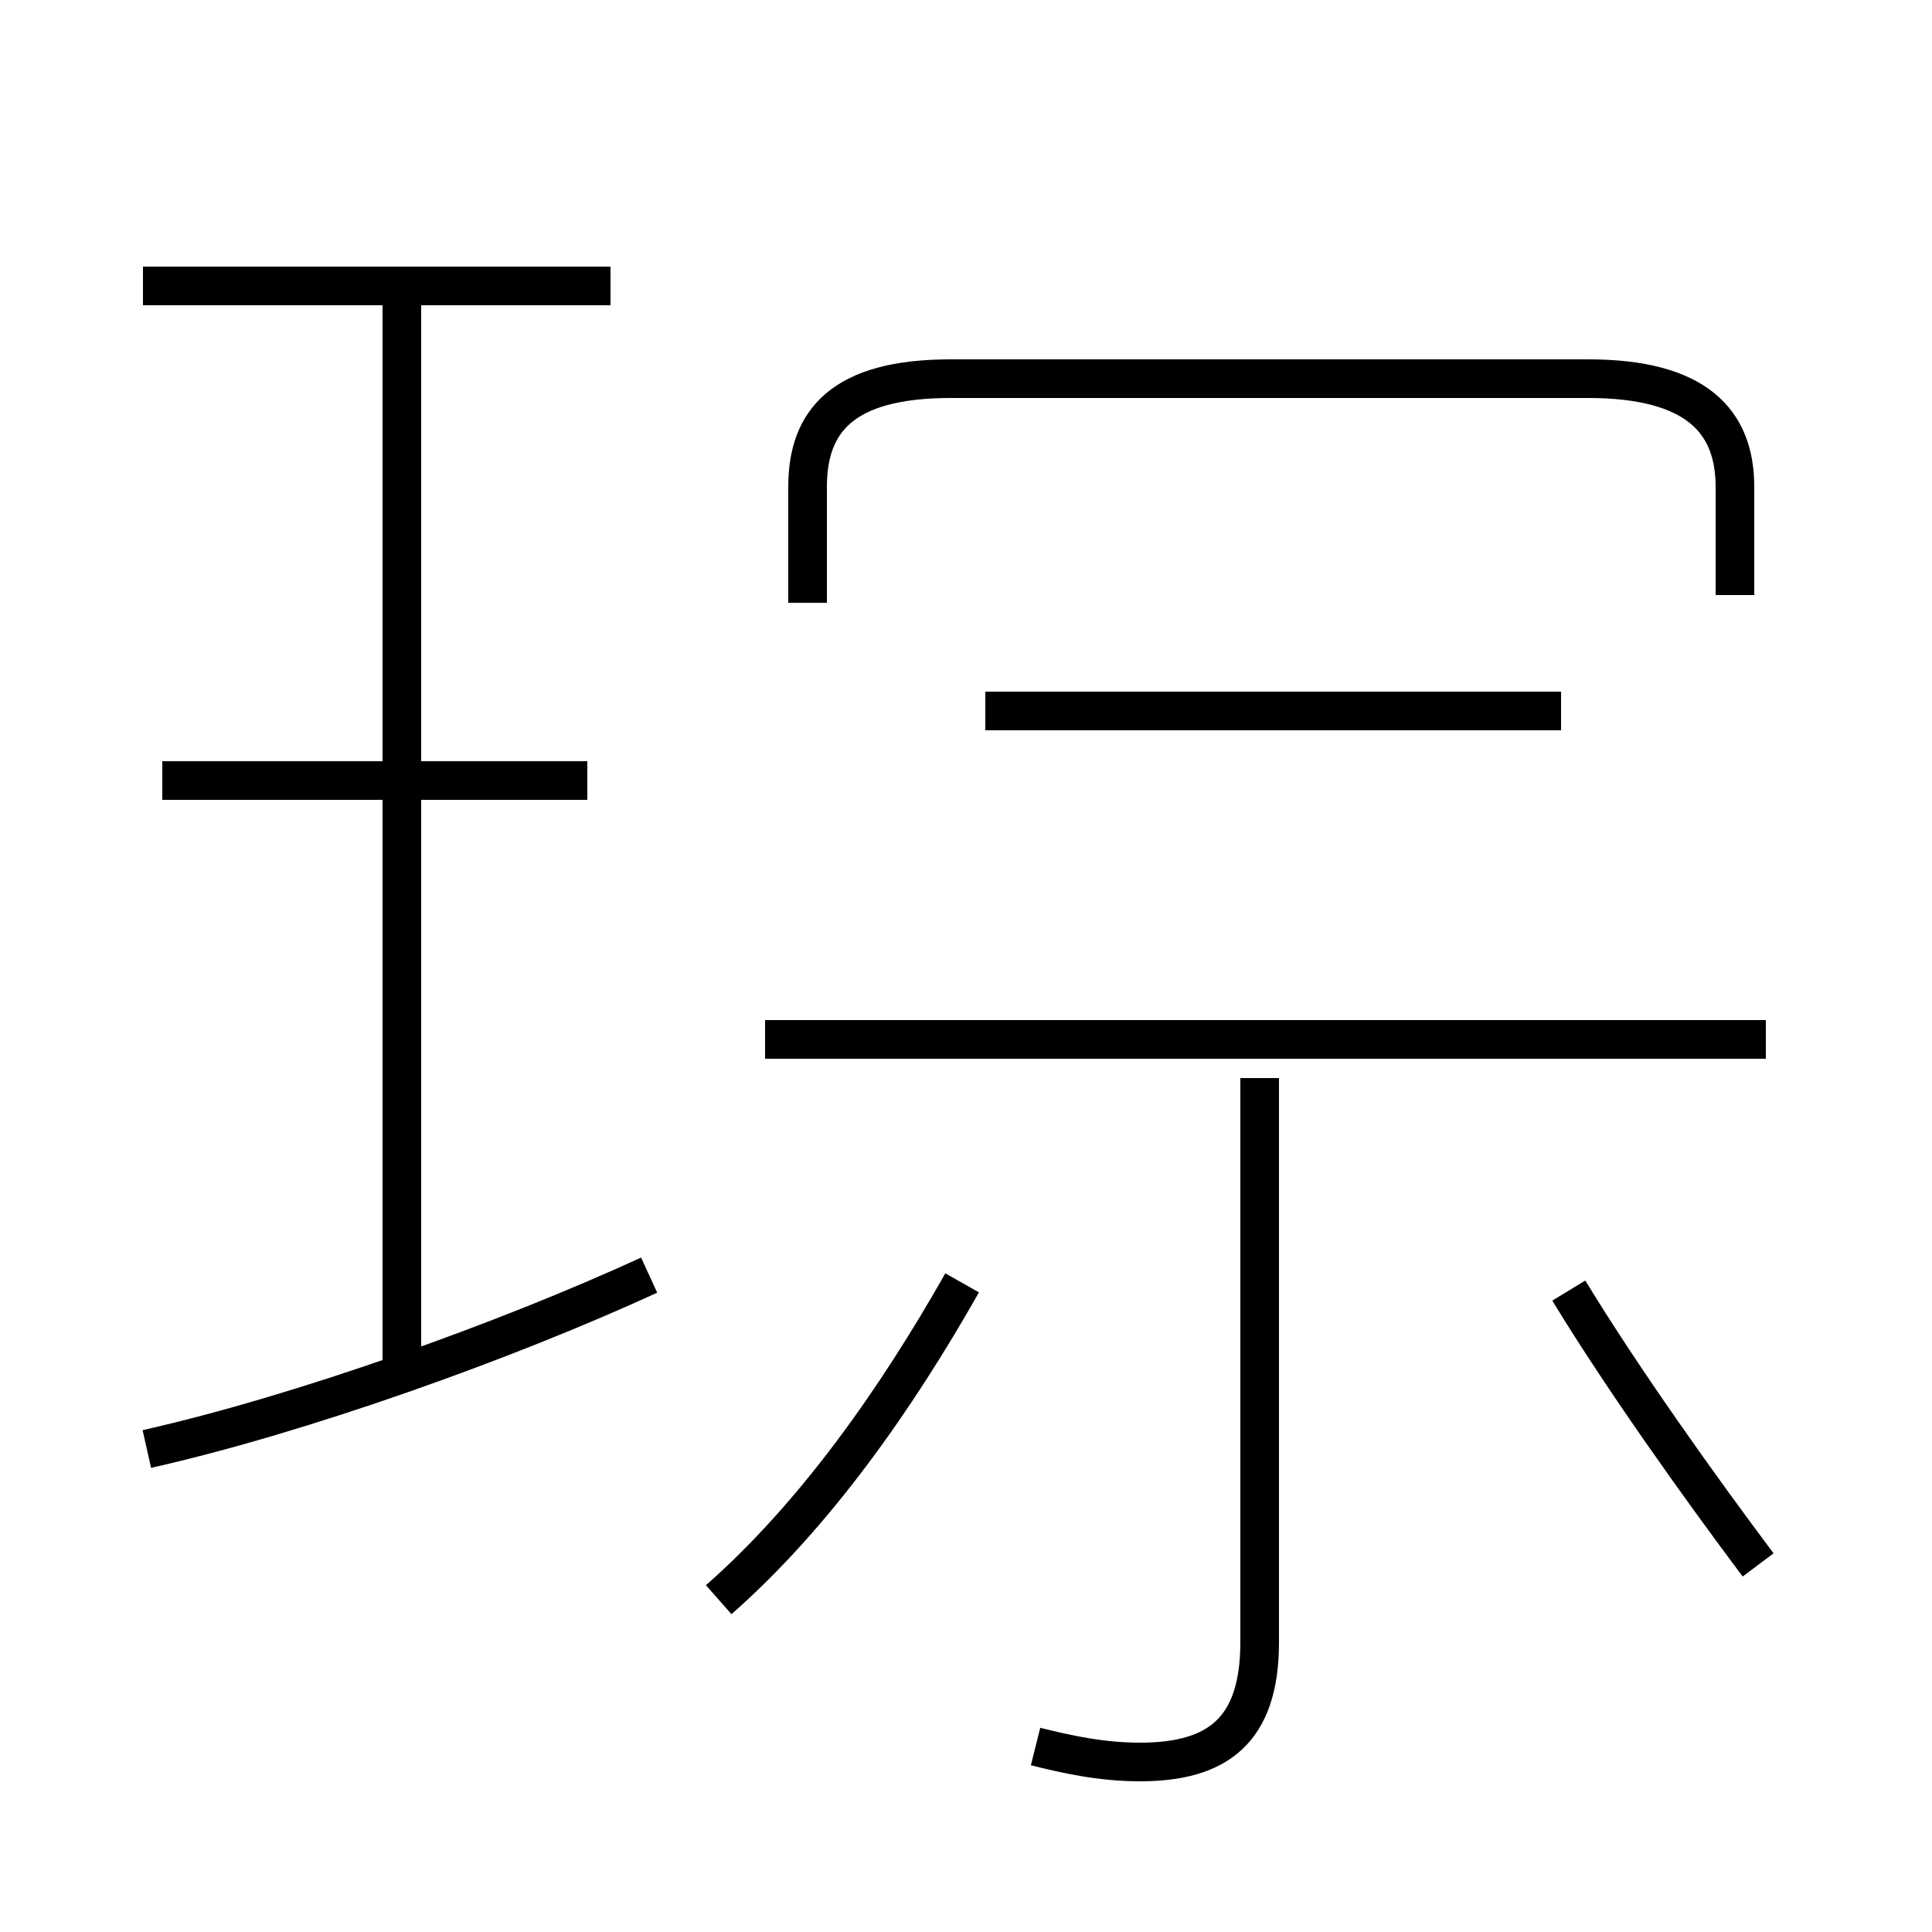 <?xml version='1.0' encoding='utf8'?>
<svg viewBox="0.0 -44.0 50.0 50.0" version="1.1" xmlns="http://www.w3.org/2000/svg">
<rect x="0.0" y="-44.0" width="50.0" height="50.0" fill="#808080" stroke="none"/>
<rect x="-1000" y="-1000" width="2000" height="2000" stroke="white" fill="white"/>
<g style="fill:none; stroke:#000000;  stroke-width:1">
<path d="M 3.8 6.5 C 7.8 7.4 13.1 9.3 16.8 11.0 M 15.8 36.6 L 3.7 36.6 M 10.4 8.4 L 10.4 36.5 M 15.2 23.8 L 4.2 23.8 M 18.6 2.6 C 21.1 4.8 23.2 7.8 24.9 10.8 M 26.8 -1.2 C 27.6 -1.4 28.5 -1.6 29.5 -1.6 C 31.5 -1.6 32.6 -0.8 32.6 1.5 L 32.6 16.1 M 45.7 17.1 L 19.8 17.1 M 44.9 28.6 L 44.9 31.4 C 44.9 33.1 43.9 34.2 41.1 34.2 L 24.6 34.2 C 21.8 34.2 20.9 33.1 20.9 31.4 L 20.9 28.4 M 40.4 25.6 L 25.5 25.6 M 45.5 3.5 C 44.0 5.5 42.0 8.3 40.6 10.6 " transform="scale(1, -1)" />
</g>
</svg>